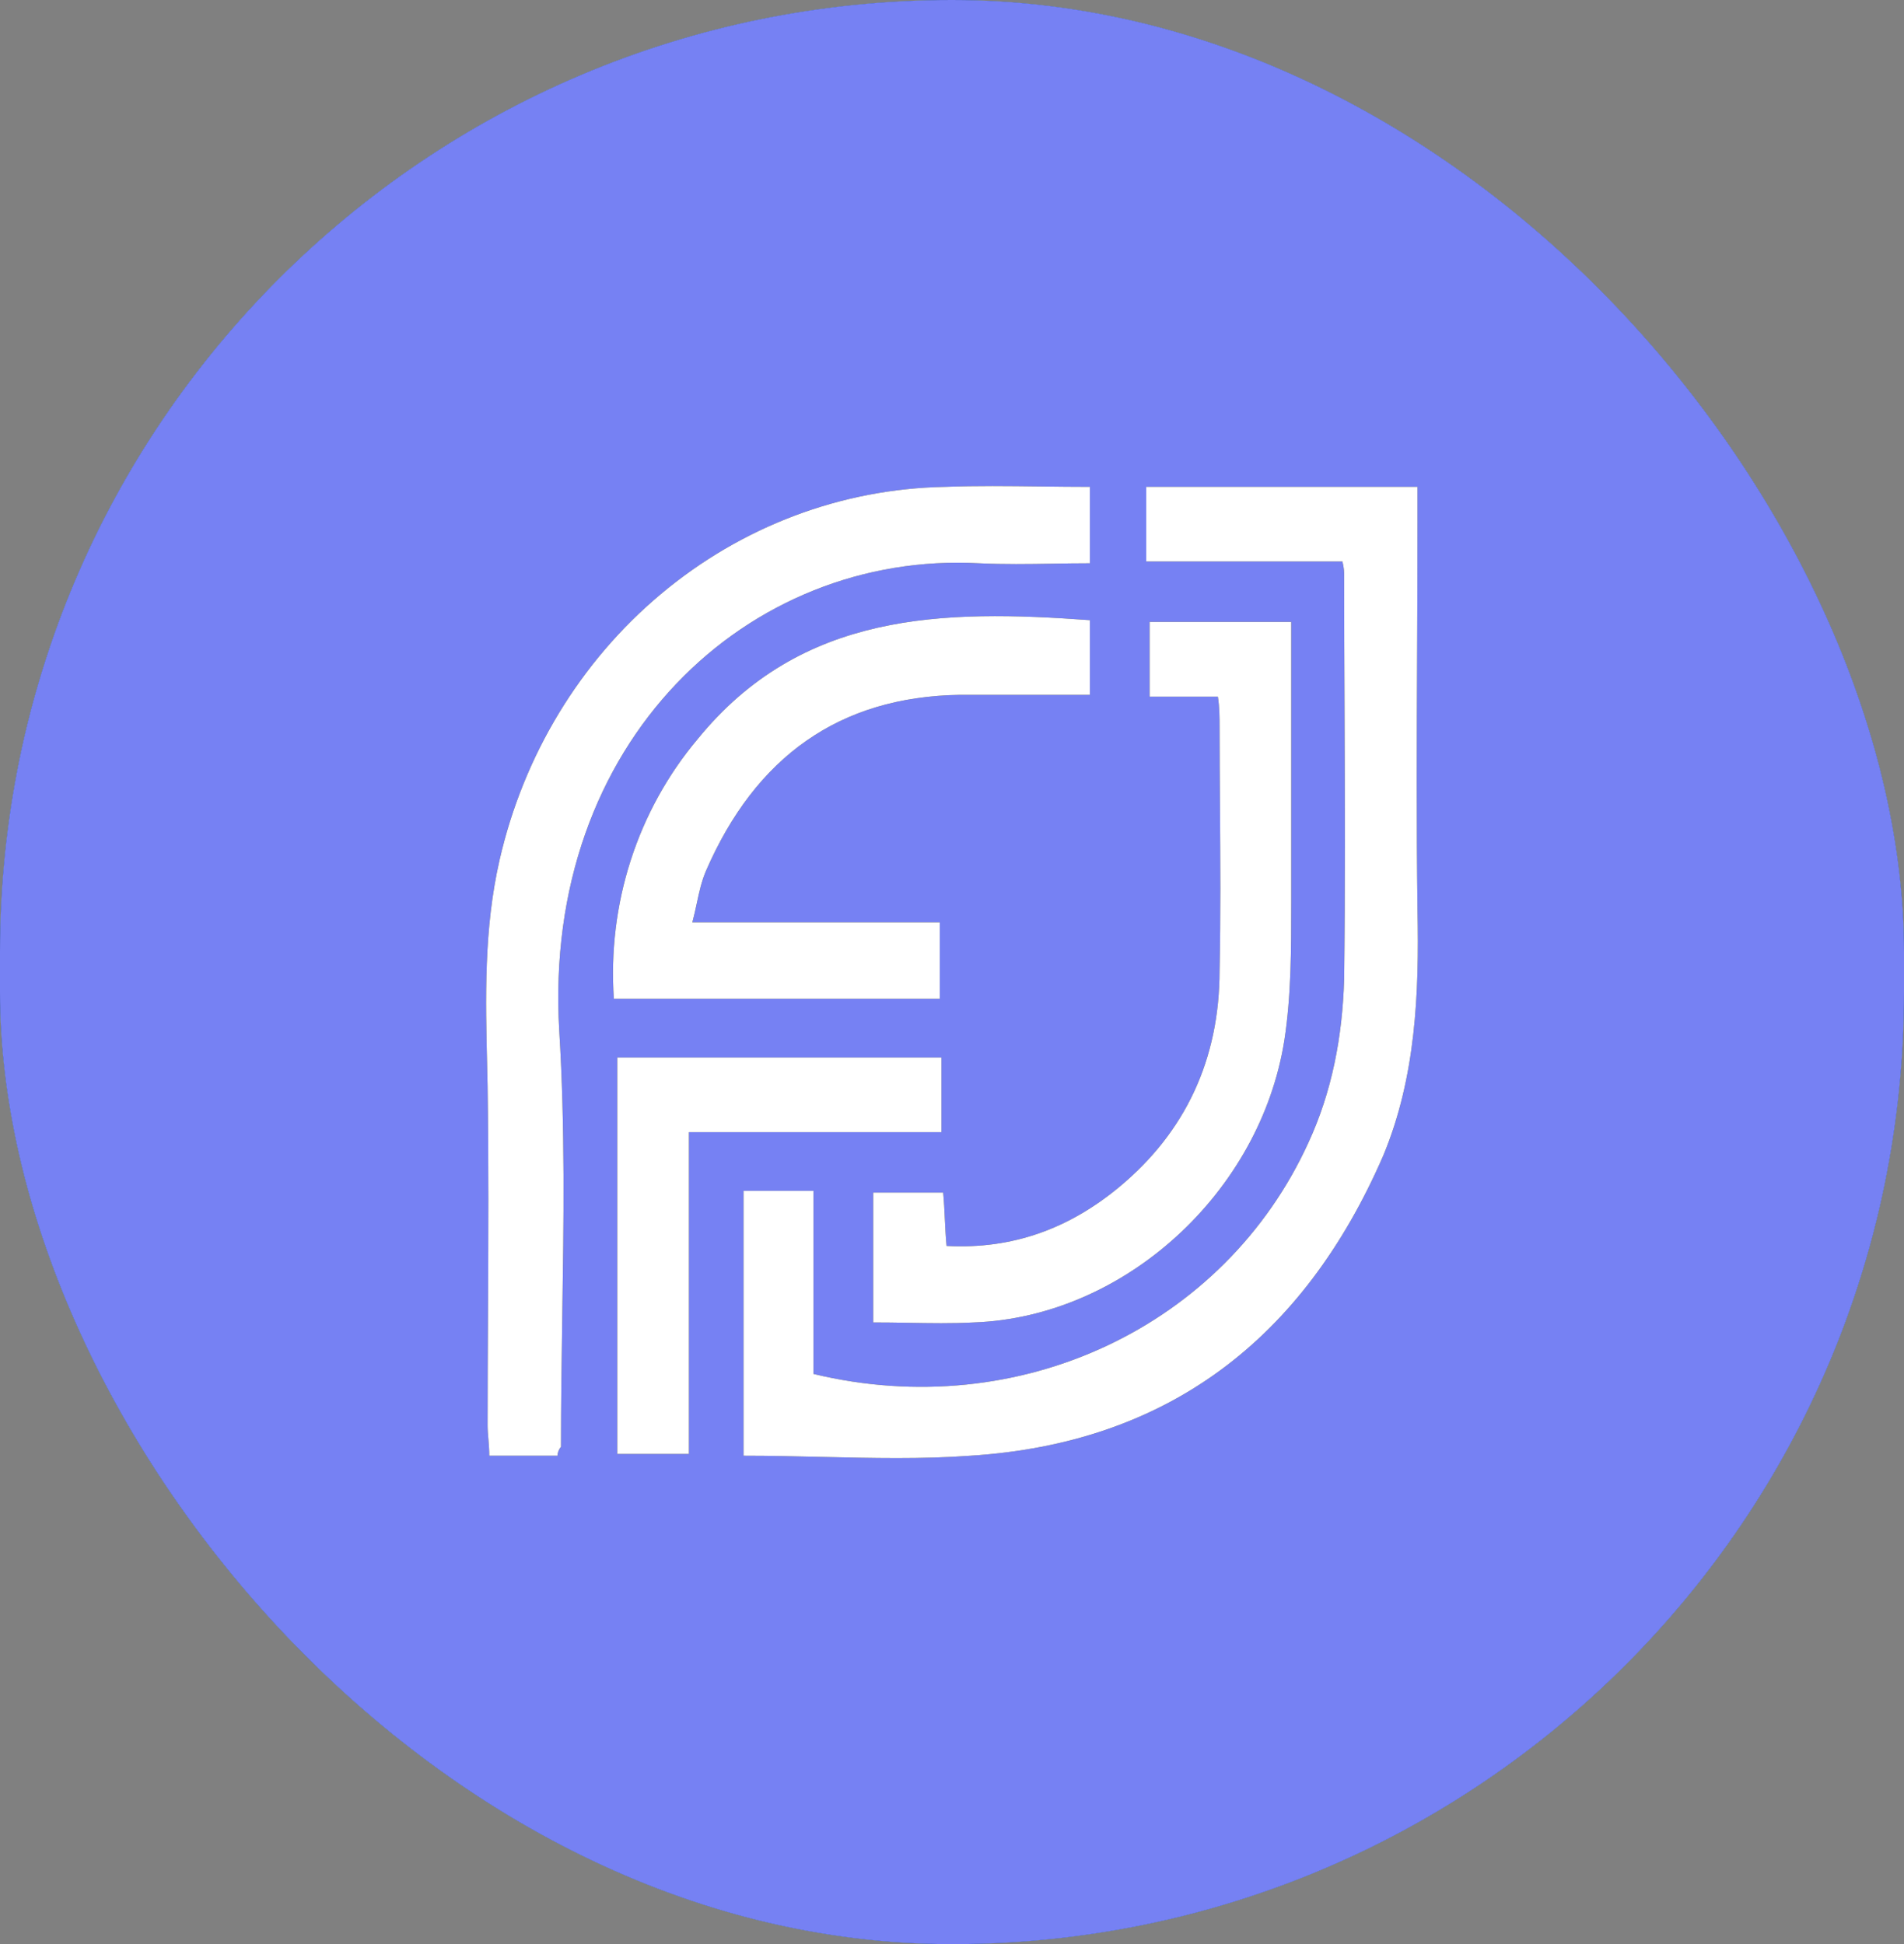 <svg width="47" height="48" viewBox="0 0 47 48" fill="none" xmlns="http://www.w3.org/2000/svg">
<rect x="0" y="0" width="47" height="48" fill="#808080" stroke="none"/>
<rect width="47" height="48" rx="23.5" fill="white"/>
<rect width="47" height="48" rx="23.5" fill="#003658"/>
<rect width="47" height="48" rx="23.5" fill="#7681F3"/>
<path fill-rule="evenodd" clip-rule="evenodd" d="M18.354 35.941V29.401H20.081V33.922C25.177 35.151 30.232 32.737 32.296 28.216C32.885 26.943 33.138 25.583 33.18 24.178C33.208 21.956 33.199 19.753 33.19 17.544V17.544C33.185 16.436 33.18 15.328 33.18 14.214C33.18 14.126 33.18 14.039 33.138 13.863H28.294V12.02H34.991V12.854C34.991 13.922 34.987 14.99 34.982 16.058C34.973 18.194 34.963 20.33 34.991 22.466C35.033 24.529 34.949 26.592 34.149 28.523C32.169 33.088 28.8 35.634 23.956 35.941C22.756 36.029 21.538 36 20.288 35.971C19.652 35.956 19.008 35.941 18.354 35.941ZM13.763 35.941H12.078C12.078 35.804 12.067 35.666 12.056 35.535C12.046 35.415 12.036 35.3 12.036 35.195C12.036 34.257 12.041 33.324 12.046 32.393C12.055 30.534 12.064 28.683 12.036 26.812C12.033 26.663 12.029 26.515 12.026 26.367C11.984 24.634 11.943 22.936 12.331 21.237C12.922 18.647 14.323 16.336 16.314 14.667C18.304 12.998 20.77 12.067 23.324 12.02C24.107 11.99 24.891 12 25.686 12.01C26.088 12.015 26.494 12.02 26.904 12.02V13.907C26.594 13.907 26.288 13.912 25.984 13.917C25.38 13.927 24.783 13.936 24.167 13.907C18.481 13.6 13.384 18.296 13.805 25.451C13.951 27.821 13.915 30.191 13.879 32.562C13.863 33.615 13.848 34.669 13.848 35.722C13.805 35.766 13.763 35.854 13.763 35.941ZM31.874 15.355V22.291C31.874 23.432 31.874 24.573 31.706 25.671C31.116 29.445 27.747 32.518 24.04 32.65C23.508 32.679 22.958 32.669 22.401 32.659H22.401H22.401C22.12 32.654 21.837 32.65 21.555 32.65V29.445H23.282C23.303 29.665 23.314 29.884 23.324 30.104C23.335 30.323 23.345 30.543 23.366 30.762C25.009 30.85 26.399 30.323 27.62 29.314C29.263 27.953 30.105 26.153 30.105 23.959C30.134 22.609 30.124 21.26 30.115 19.924C30.11 19.26 30.105 18.6 30.105 17.945C30.105 17.726 30.105 17.462 30.063 17.199H28.378V15.355H31.874ZM26.904 17.155H23.703C20.713 17.199 18.649 18.691 17.427 21.501C17.316 21.761 17.26 22.021 17.199 22.307C17.167 22.455 17.134 22.609 17.09 22.773H23.198V24.661H15.153C15.074 23.504 15.215 22.341 15.569 21.241C15.924 20.141 16.484 19.125 17.217 18.253C19.786 15.092 23.282 15.048 26.904 15.312V17.155ZM23.24 26.109H15.237V35.898H17.006V27.953H23.24V26.109Z" fill="#2E2E2E"/>
<path fill-rule="evenodd" clip-rule="evenodd" d="M18.354 35.941V29.401H20.081V33.922C25.177 35.151 30.232 32.737 32.296 28.216C32.885 26.943 33.138 25.583 33.18 24.178C33.208 21.956 33.199 19.753 33.19 17.544V17.544C33.185 16.436 33.18 15.328 33.18 14.214C33.18 14.126 33.18 14.039 33.138 13.863H28.294V12.02H34.991V12.854C34.991 13.922 34.987 14.99 34.982 16.058C34.973 18.194 34.963 20.33 34.991 22.466C35.033 24.529 34.949 26.592 34.149 28.523C32.169 33.088 28.8 35.634 23.956 35.941C22.756 36.029 21.538 36 20.288 35.971C19.652 35.956 19.008 35.941 18.354 35.941ZM13.763 35.941H12.078C12.078 35.804 12.067 35.666 12.056 35.535C12.046 35.415 12.036 35.3 12.036 35.195C12.036 34.257 12.041 33.324 12.046 32.393C12.055 30.534 12.064 28.683 12.036 26.812C12.033 26.663 12.029 26.515 12.026 26.367C11.984 24.634 11.943 22.936 12.331 21.237C12.922 18.647 14.323 16.336 16.314 14.667C18.304 12.998 20.77 12.067 23.324 12.02C24.107 11.99 24.891 12 25.686 12.01C26.088 12.015 26.494 12.02 26.904 12.02V13.907C26.594 13.907 26.288 13.912 25.984 13.917C25.38 13.927 24.783 13.936 24.167 13.907C18.481 13.6 13.384 18.296 13.805 25.451C13.951 27.821 13.915 30.191 13.879 32.562C13.863 33.615 13.848 34.669 13.848 35.722C13.805 35.766 13.763 35.854 13.763 35.941ZM31.874 15.355V22.291C31.874 23.432 31.874 24.573 31.706 25.671C31.116 29.445 27.747 32.518 24.04 32.65C23.508 32.679 22.958 32.669 22.401 32.659H22.401H22.401C22.12 32.654 21.837 32.65 21.555 32.65V29.445H23.282C23.303 29.665 23.314 29.884 23.324 30.104C23.335 30.323 23.345 30.543 23.366 30.762C25.009 30.85 26.399 30.323 27.62 29.314C29.263 27.953 30.105 26.153 30.105 23.959C30.134 22.609 30.124 21.26 30.115 19.924C30.11 19.26 30.105 18.6 30.105 17.945C30.105 17.726 30.105 17.462 30.063 17.199H28.378V15.355H31.874ZM26.904 17.155H23.703C20.713 17.199 18.649 18.691 17.427 21.501C17.316 21.761 17.26 22.021 17.199 22.307C17.167 22.455 17.134 22.609 17.09 22.773H23.198V24.661H15.153C15.074 23.504 15.215 22.341 15.569 21.241C15.924 20.141 16.484 19.125 17.217 18.253C19.786 15.092 23.282 15.048 26.904 15.312V17.155ZM23.24 26.109H15.237V35.898H17.006V27.953H23.24V26.109Z" fill="white"/>
</svg>
